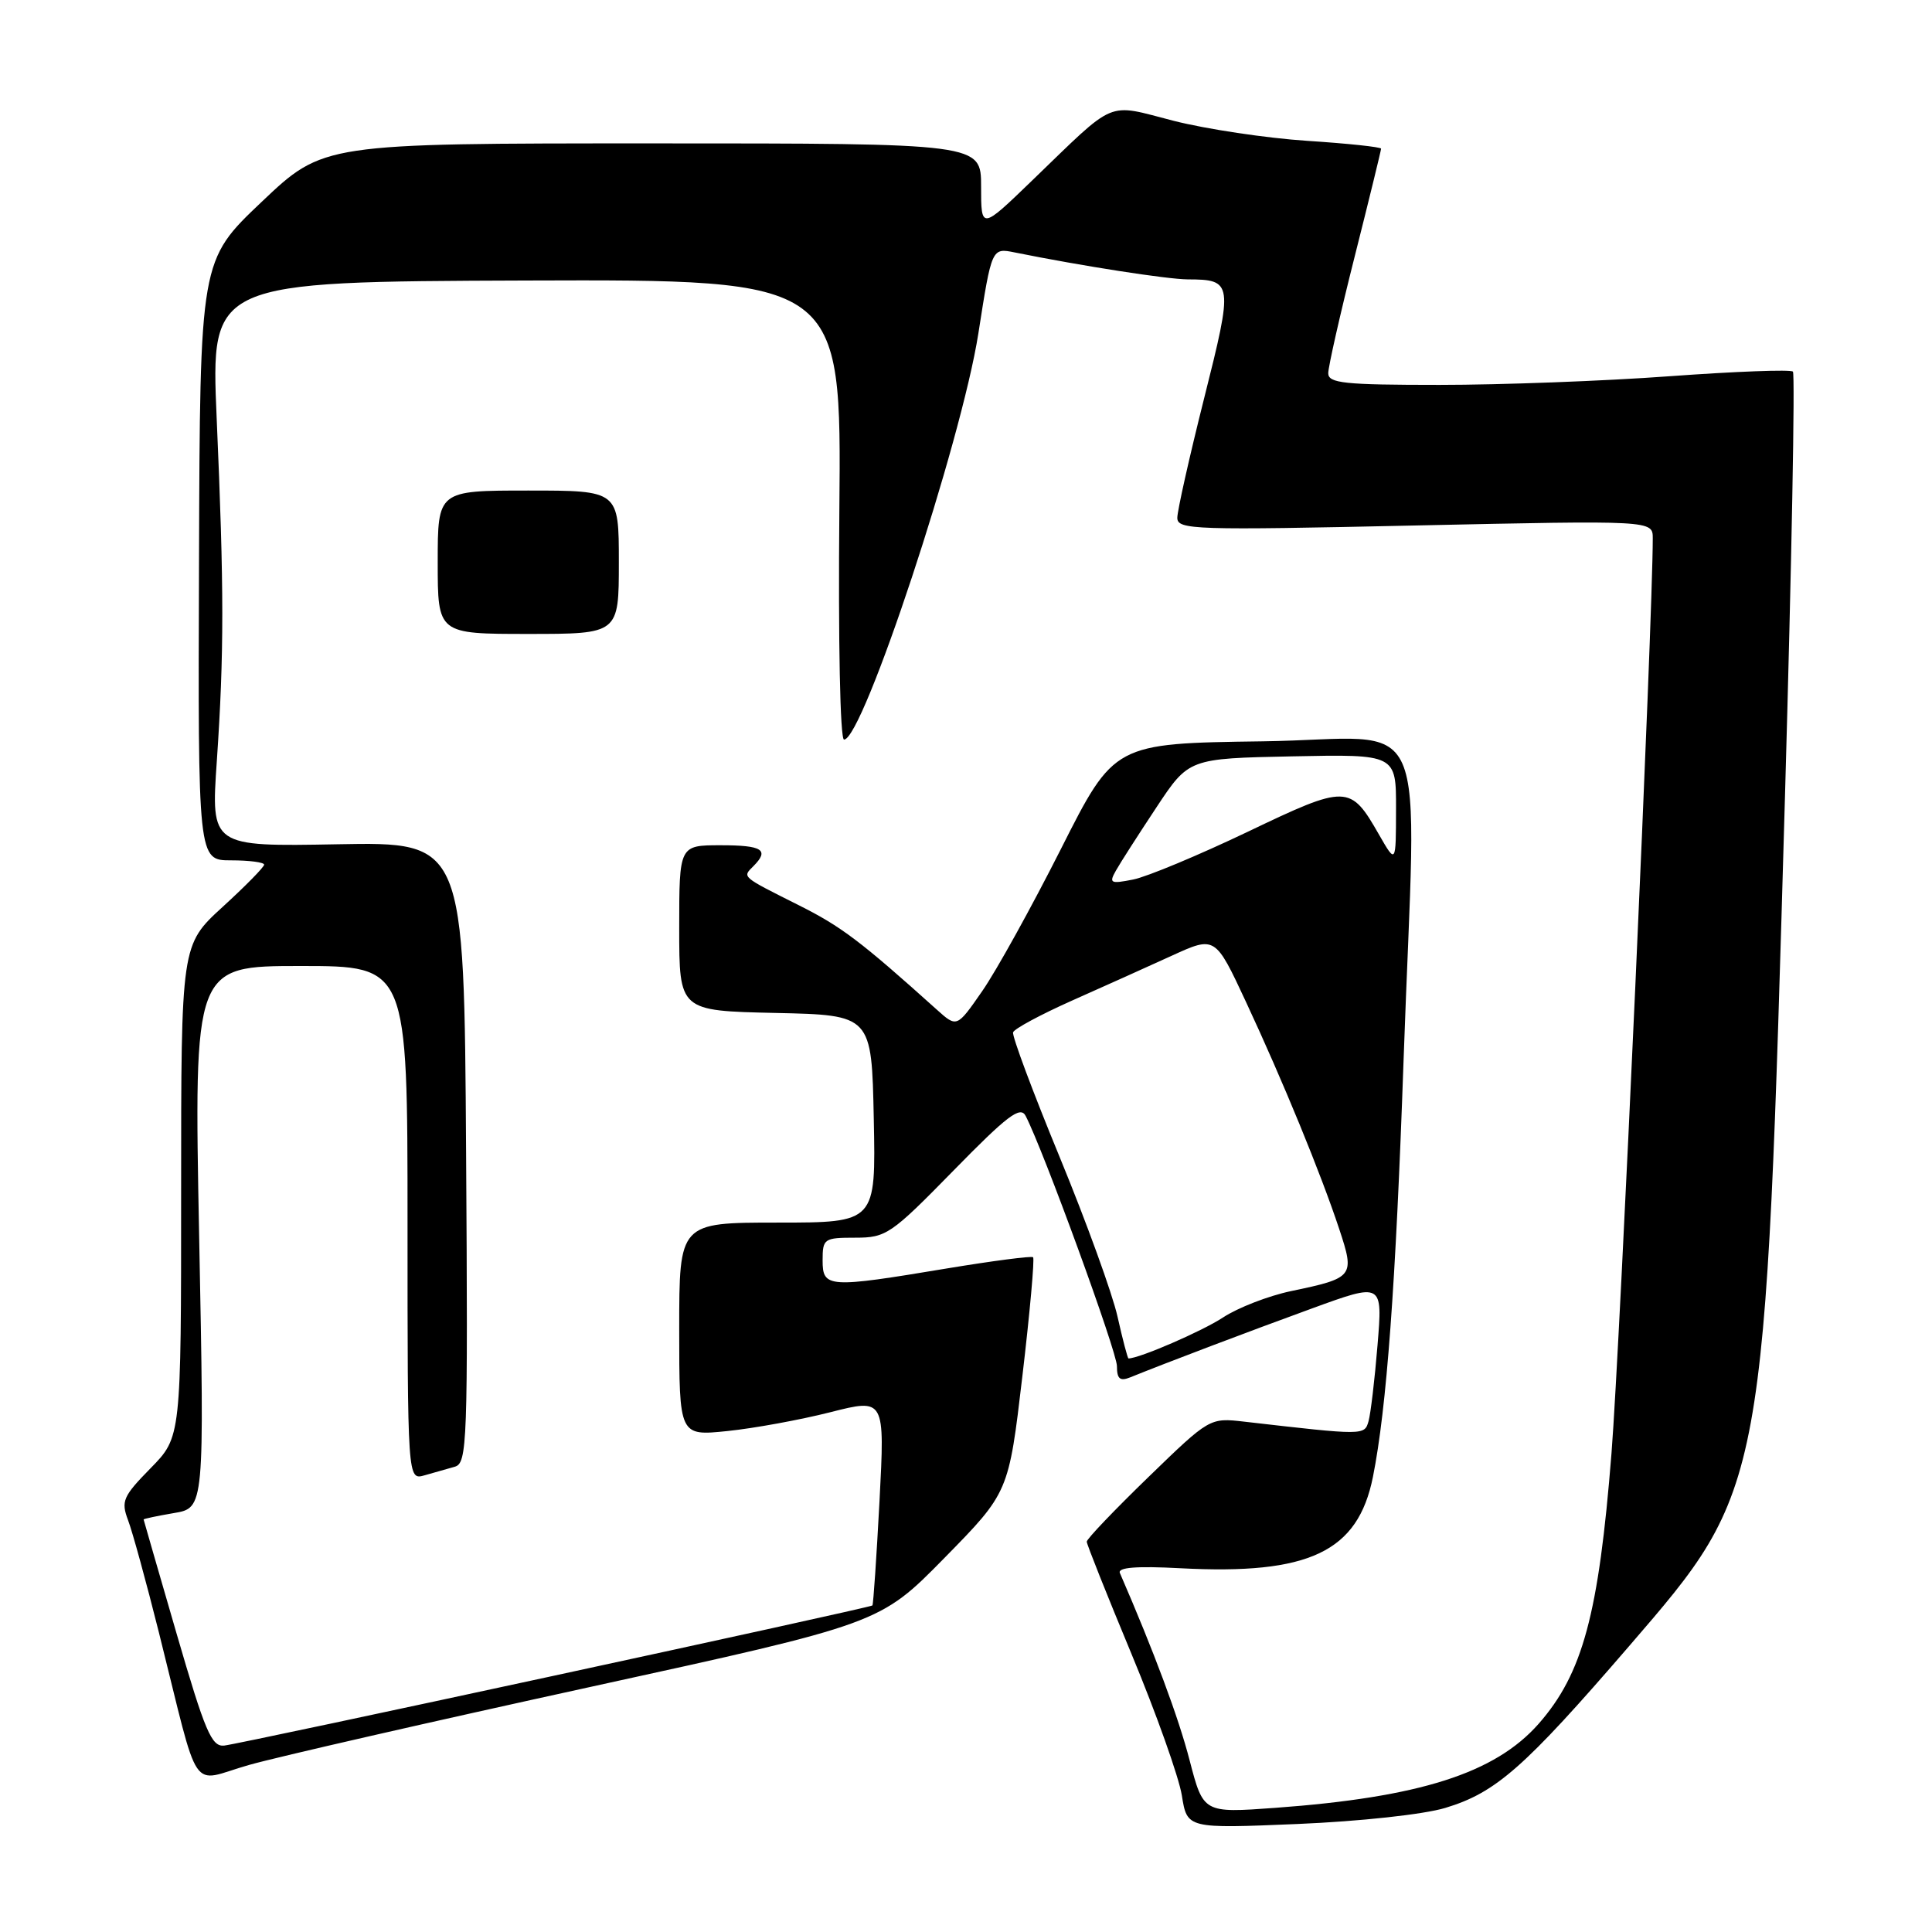 <?xml version="1.0" encoding="UTF-8" standalone="no"?>
<!DOCTYPE svg PUBLIC "-//W3C//DTD SVG 1.1//EN" "http://www.w3.org/Graphics/SVG/1.1/DTD/svg11.dtd" >
<svg xmlns="http://www.w3.org/2000/svg" xmlns:xlink="http://www.w3.org/1999/xlink" version="1.1" viewBox="0 0 256 256">
 <g >
 <path fill="currentColor"
d=" M 191.50 239.56 C 198.21 237.54 201.97 234.23 215.84 218.15 C 233.99 197.10 233.88 197.70 236.53 105.14 C 237.40 74.69 237.87 49.53 237.57 49.24 C 237.28 48.94 229.94 49.22 221.27 49.85 C 212.60 50.49 198.86 51.00 190.75 51.00 C 178.09 51.00 176.00 50.78 176.00 49.45 C 176.00 48.60 177.57 41.64 179.50 34.00 C 181.43 26.36 183.00 19.92 183.00 19.70 C 183.00 19.48 178.58 19.01 173.19 18.66 C 167.79 18.30 159.84 17.11 155.52 16.01 C 146.46 13.69 148.08 13.01 136.75 23.93 C 130.00 30.45 130.00 30.45 130.00 24.72 C 130.00 19.00 130.00 19.00 86.42 19.00 C 42.84 19.00 42.84 19.00 34.67 26.75 C 26.50 34.50 26.50 34.50 26.37 74.25 C 26.23 114.00 26.23 114.00 30.62 114.00 C 33.03 114.00 35.00 114.26 35.00 114.57 C 35.00 114.89 32.52 117.41 29.50 120.17 C 24.00 125.20 24.00 125.20 24.00 157.81 C 24.00 190.42 24.00 190.42 19.96 194.54 C 16.30 198.27 16.02 198.91 16.96 201.41 C 17.54 202.92 19.38 209.63 21.06 216.33 C 26.61 238.49 25.00 236.13 32.98 233.87 C 36.79 232.79 57.17 228.13 78.26 223.52 C 116.59 215.14 116.59 215.14 125.13 206.45 C 133.66 197.76 133.66 197.76 135.47 182.35 C 136.47 173.88 137.10 166.79 136.89 166.59 C 136.68 166.40 131.55 167.07 125.50 168.07 C 109.71 170.70 109.00 170.66 109.00 167.00 C 109.00 164.13 109.19 164.00 113.32 164.00 C 117.43 164.00 118.05 163.58 126.34 155.11 C 133.49 147.80 135.20 146.51 135.90 147.86 C 138.23 152.34 148.00 179.11 148.00 181.02 C 148.00 182.71 148.40 183.05 149.75 182.51 C 154.41 180.62 165.43 176.44 173.86 173.37 C 183.21 169.96 183.21 169.96 182.53 178.23 C 182.16 182.78 181.62 187.32 181.34 188.31 C 180.80 190.21 180.81 190.21 164.90 188.38 C 160.29 187.85 160.29 187.85 152.15 195.74 C 147.67 200.08 144.00 203.92 144.00 204.28 C 144.00 204.63 146.68 211.35 149.95 219.21 C 153.22 227.07 156.21 235.48 156.60 237.90 C 157.30 242.30 157.30 242.30 171.90 241.69 C 180.20 241.34 188.66 240.42 191.50 239.56 Z  M 157.63 233.25 C 156.17 227.60 152.92 218.87 148.39 208.43 C 148.07 207.69 150.59 207.49 156.40 207.80 C 173.47 208.70 179.93 205.63 181.92 195.70 C 183.74 186.60 184.94 170.31 185.98 140.50 C 187.66 92.36 190.11 97.91 167.32 98.23 C 147.64 98.50 147.64 98.50 140.57 112.51 C 136.68 120.21 131.99 128.69 130.14 131.34 C 126.79 136.17 126.79 136.17 124.14 133.79 C 114.03 124.70 111.48 122.77 105.83 119.94 C 98.18 116.10 98.35 116.25 99.82 114.78 C 101.99 112.61 101.04 112.00 95.50 112.00 C 90.00 112.00 90.00 112.00 90.00 122.97 C 90.00 133.94 90.00 133.94 102.75 134.22 C 115.50 134.50 115.50 134.50 115.78 148.25 C 116.06 162.00 116.06 162.00 103.03 162.00 C 90.00 162.00 90.00 162.00 90.00 176.14 C 90.00 190.28 90.00 190.28 96.39 189.62 C 99.90 189.26 106.03 188.14 110.01 187.13 C 117.25 185.29 117.25 185.29 116.54 198.89 C 116.14 206.38 115.72 212.60 115.60 212.73 C 115.28 213.05 32.03 231.05 29.70 231.30 C 28.03 231.47 27.17 229.43 23.41 216.50 C 21.02 208.25 19.04 201.43 19.03 201.34 C 19.01 201.25 20.82 200.87 23.04 200.49 C 27.09 199.81 27.09 199.81 26.39 163.90 C 25.69 128.00 25.69 128.00 39.84 128.00 C 54.00 128.00 54.00 128.00 54.00 162.07 C 54.00 196.13 54.00 196.13 56.25 195.49 C 57.49 195.13 59.29 194.62 60.26 194.35 C 61.91 193.89 62.01 191.27 61.76 152.71 C 61.50 111.56 61.50 111.56 44.73 111.87 C 27.95 112.18 27.95 112.18 28.73 100.84 C 29.70 86.55 29.70 78.06 28.71 55.41 C 27.93 37.32 27.93 37.32 69.71 37.17 C 111.50 37.03 111.50 37.03 111.22 67.51 C 111.06 85.02 111.32 98.00 111.84 98.00 C 114.35 98.00 127.38 58.59 129.64 44.17 C 131.41 32.83 131.41 32.83 134.46 33.45 C 143.33 35.24 154.64 37.00 157.38 37.02 C 163.37 37.04 163.42 37.42 159.55 52.79 C 157.60 60.55 156.00 67.67 156.00 68.61 C 156.00 70.20 158.18 70.27 187.50 69.63 C 219.00 68.95 219.00 68.95 219.00 71.33 C 219.00 82.13 214.66 178.37 213.53 192.58 C 211.84 213.91 209.72 221.76 203.87 228.42 C 198.09 234.97 188.12 238.15 168.97 239.55 C 159.45 240.24 159.45 240.24 157.63 233.25 Z  M 82.00 74.50 C 82.00 65.00 82.00 65.00 70.00 65.00 C 58.00 65.00 58.00 65.00 58.00 74.50 C 58.00 84.00 58.00 84.00 70.00 84.00 C 82.00 84.00 82.00 84.00 82.00 74.50 Z  M 148.08 174.47 C 147.40 171.42 143.94 161.89 140.40 153.29 C 136.85 144.68 134.08 137.26 134.24 136.79 C 134.39 136.32 137.89 134.44 142.01 132.60 C 146.13 130.77 152.09 128.09 155.26 126.64 C 161.02 124.01 161.02 124.01 165.10 132.76 C 169.99 143.24 175.03 155.53 177.46 162.87 C 179.54 169.15 179.39 169.34 171.06 171.08 C 168.07 171.71 164.02 173.28 162.06 174.57 C 159.32 176.38 150.97 180.00 149.53 180.00 C 149.42 180.00 148.76 177.51 148.08 174.47 Z  M 147.87 115.35 C 148.44 114.33 150.85 110.58 153.22 107.00 C 157.52 100.50 157.52 100.50 171.26 100.22 C 185.00 99.94 185.00 99.94 184.98 107.22 C 184.97 114.50 184.97 114.50 182.73 110.60 C 178.92 103.93 178.48 103.92 165.30 110.23 C 158.81 113.33 152.00 116.17 150.16 116.54 C 147.13 117.14 146.92 117.03 147.87 115.35 Z "/>
</g>
</svg>